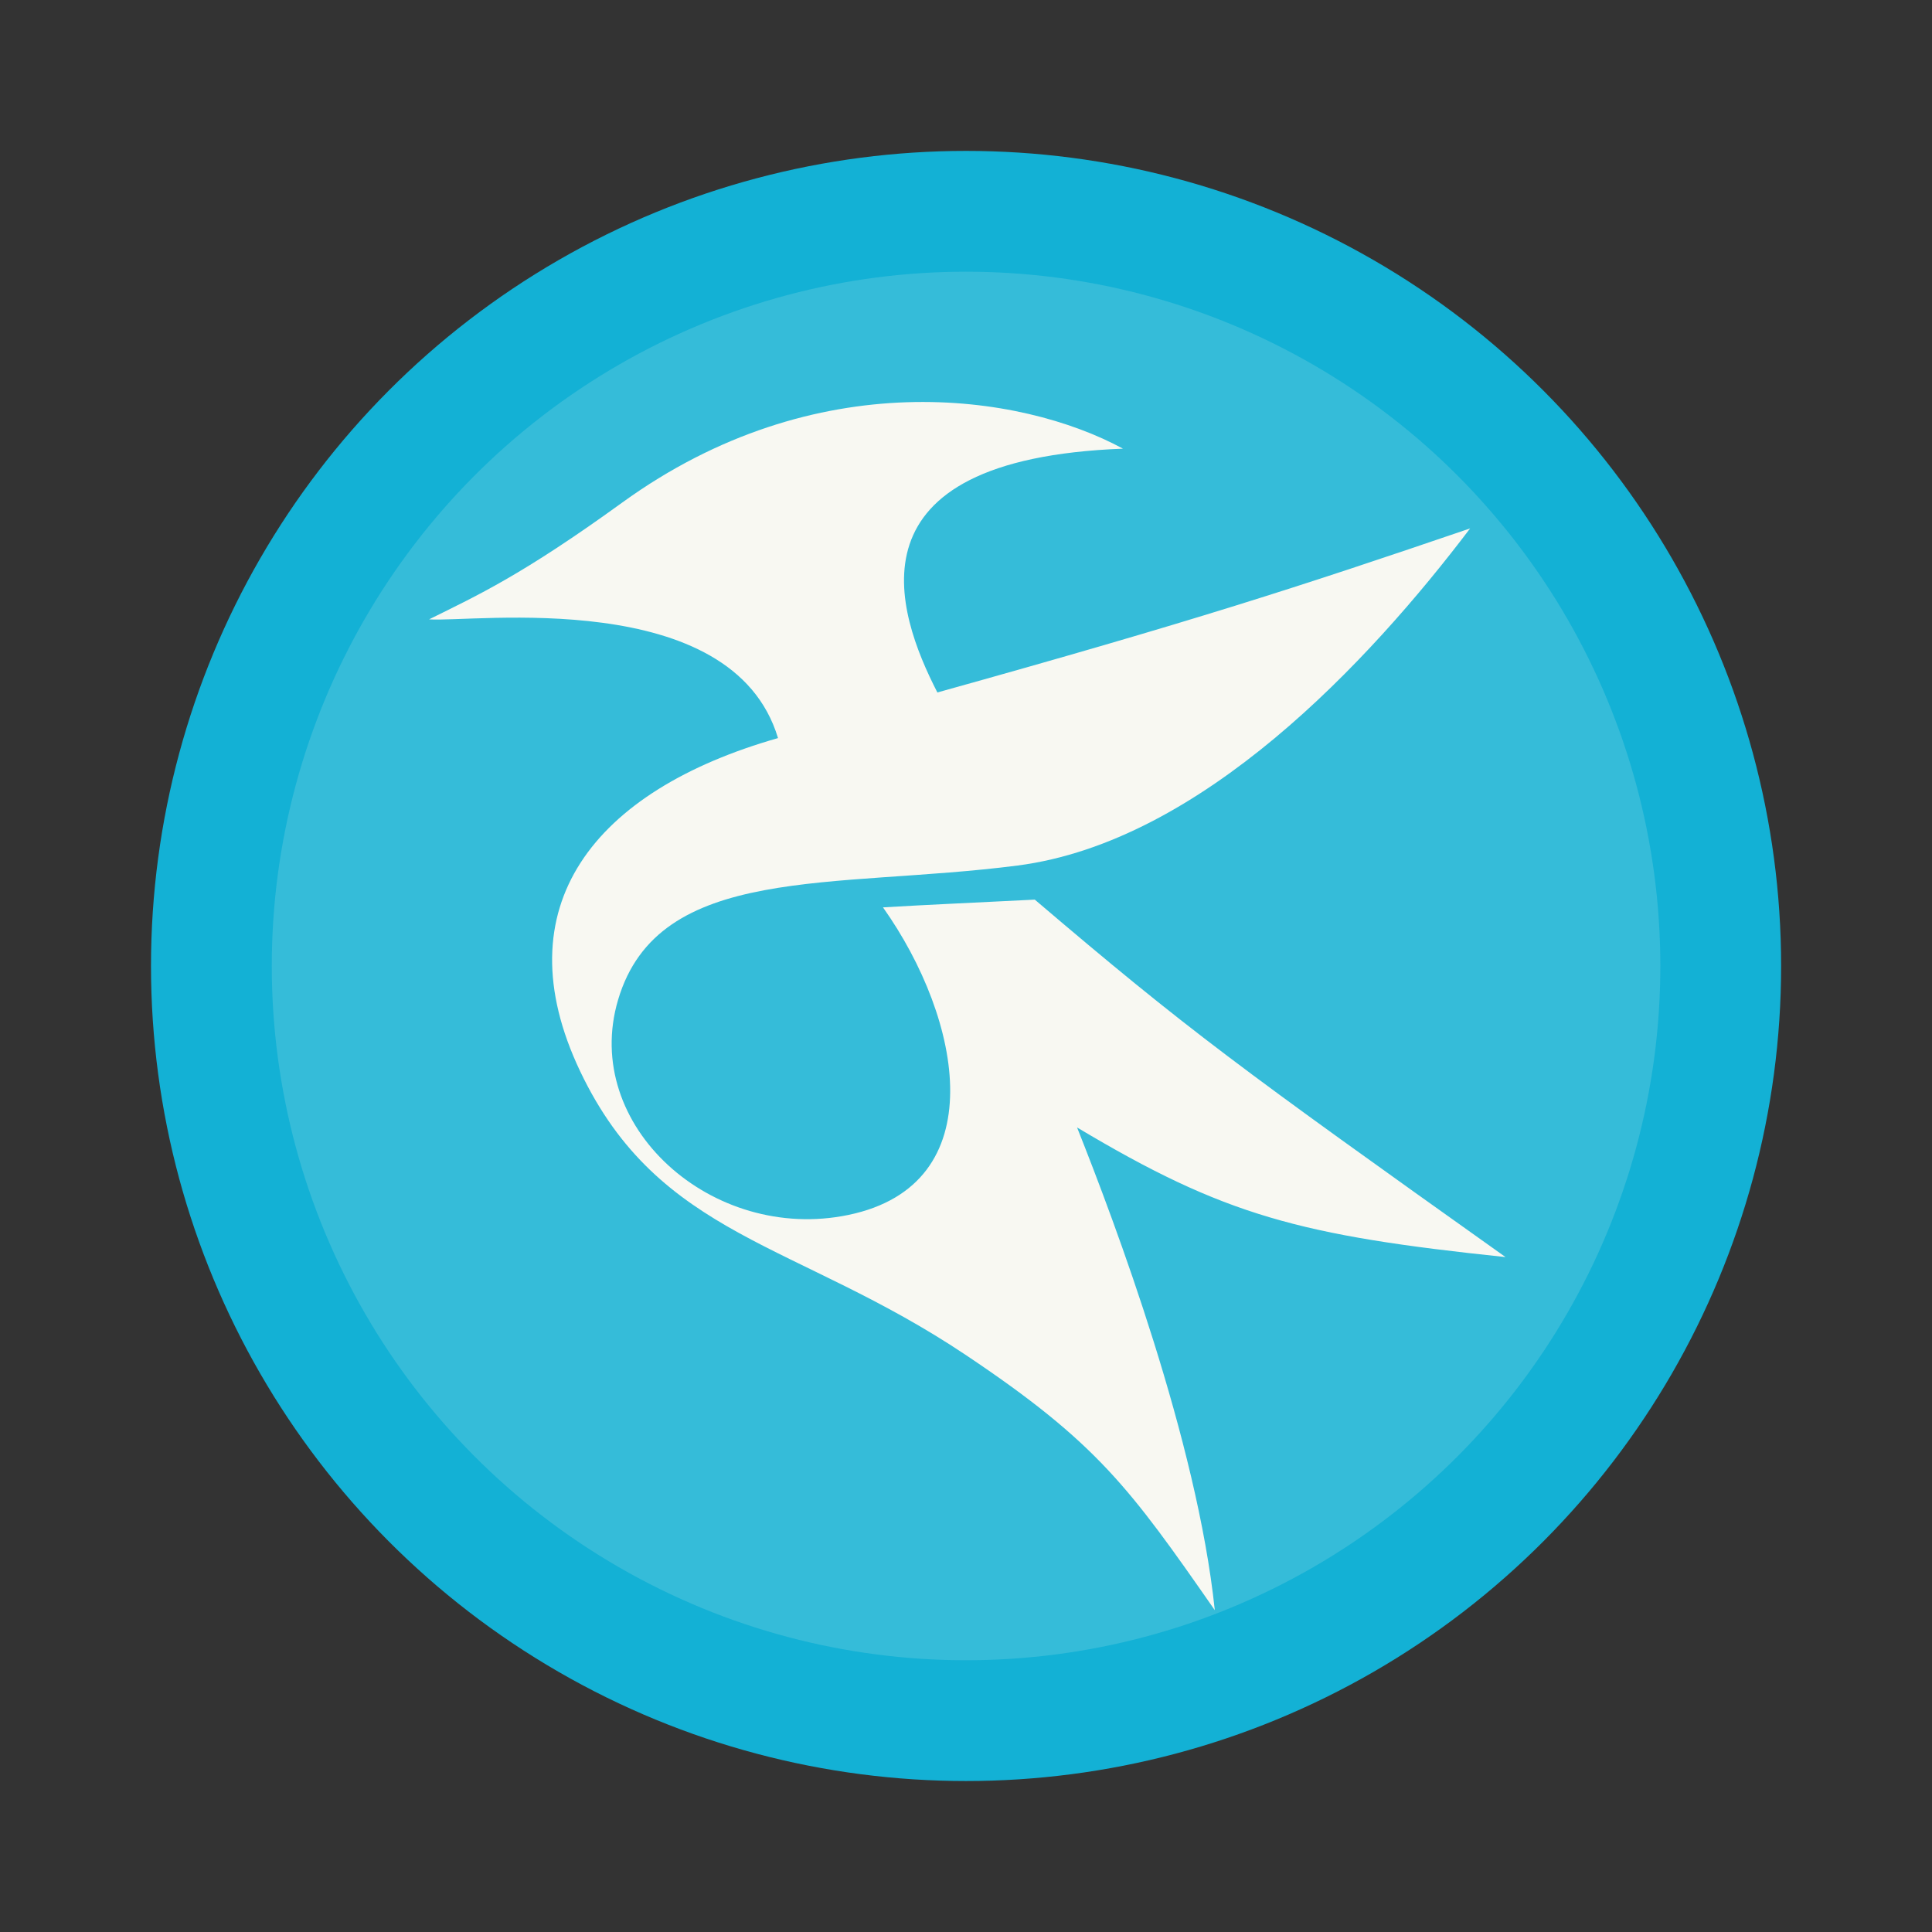 <?xml version="1.0" encoding="UTF-8" standalone="no"?>
<svg
   width="64"
   height="64"
   version="1.1"
   viewBox="0 0 64 64"
   id="svg12"
   sodipodi:docname="kate.svg"
   inkscape:version="1.2.2 (b0a8486541, 2022-12-01)"
   xmlns:inkscape="http://www.inkscape.org/namespaces/inkscape"
   xmlns:sodipodi="http://sodipodi.sourceforge.net/DTD/sodipodi-0.dtd"
   xmlns="http://www.w3.org/2000/svg"
   xmlns:svg="http://www.w3.org/2000/svg"
   xmlns:rdf="http://www.w3.org/1999/02/22-rdf-syntax-ns#"
   xmlns:cc="http://creativecommons.org/ns#"
   xmlns:dc="http://purl.org/dc/elements/1.1/">
  <rect x="0" y="0" width="64" height="64" fill="#333333" stroke="none"/>
  <defs
     id="defs16" />
  <sodipodi:namedview
     id="namedview14"
     pagecolor="#505050"
     bordercolor="#eeeeee"
     borderopacity="1"
     inkscape:showpageshadow="0"
     inkscape:pageopacity="0"
     inkscape:pagecheckerboard="0"
     inkscape:deskcolor="#505050"
     showgrid="false"
     inkscape:zoom="15.921875"
     inkscape:cx="29.895976"
     inkscape:cy="32.031403"
     inkscape:window-width="2560"
     inkscape:window-height="1361"
     inkscape:window-x="0"
     inkscape:window-y="0"
     inkscape:window-maximized="1"
     inkscape:current-layer="svg12" />
  <circle
     cx="32.002"
     cy="31.999"
     r="27"
     fill="#0cb6ff"
     stroke-width=".022"
     id="circle4"
     style="fill:#13b1d5" />
  <circle
     cx="32.002"
     cy="31.999"
     r="22.999"
     fill="#f8f8f2"
     opacity=".15"
     stroke-width=".019"
     id="circle6" />
  <g
     transform="matrix(1.913 0 0 1.955 -99.414 -190.46)"
     stroke-width=".265"
     id="g10">
    <path
       transform="matrix(.455 0 0 .445 53.98 99.36)"
       d="m30.084 10.961c-3.357 0.111-7.145 1.154-10.826 3.82-3.821 2.768-5.496 3.527-7.35 4.447 1.652 0.126 11.531-1.283 13.279 4.521-7.01 2.001-10.512 6.418-7.529 12.689 3.016 6.34 8.226 6.487 14.66 10.791 5.023 3.36 6.251 5.07 9.492 9.727-0.674-6.434-3.787-14.727-5.242-18.381 5.619 3.361 8.472 4.115 16.307 4.936-10.166-7.237-12.097-8.651-17.916-13.611-3.904 0.197-3.475 0.163-5.777 0.295 3.031 4.277 4.227 10.558-1.315 11.711-5.187 1.079-10.188-3.398-8.766-8.193 1.544-5.207 8.209-4.208 15.201-5.111 6.992-0.903 13.382-7.761 17.225-12.836h-2e-3c-6.557 2.238-10.556 3.538-20.273 6.246-1.572-3.063-3.606-8.878 7.064-9.283-1.952-1.059-4.876-1.879-8.232-1.768z"
       fill="#f8f8f2"
       stroke-width=".589"
       id="path8" />
  </g>
</svg>
